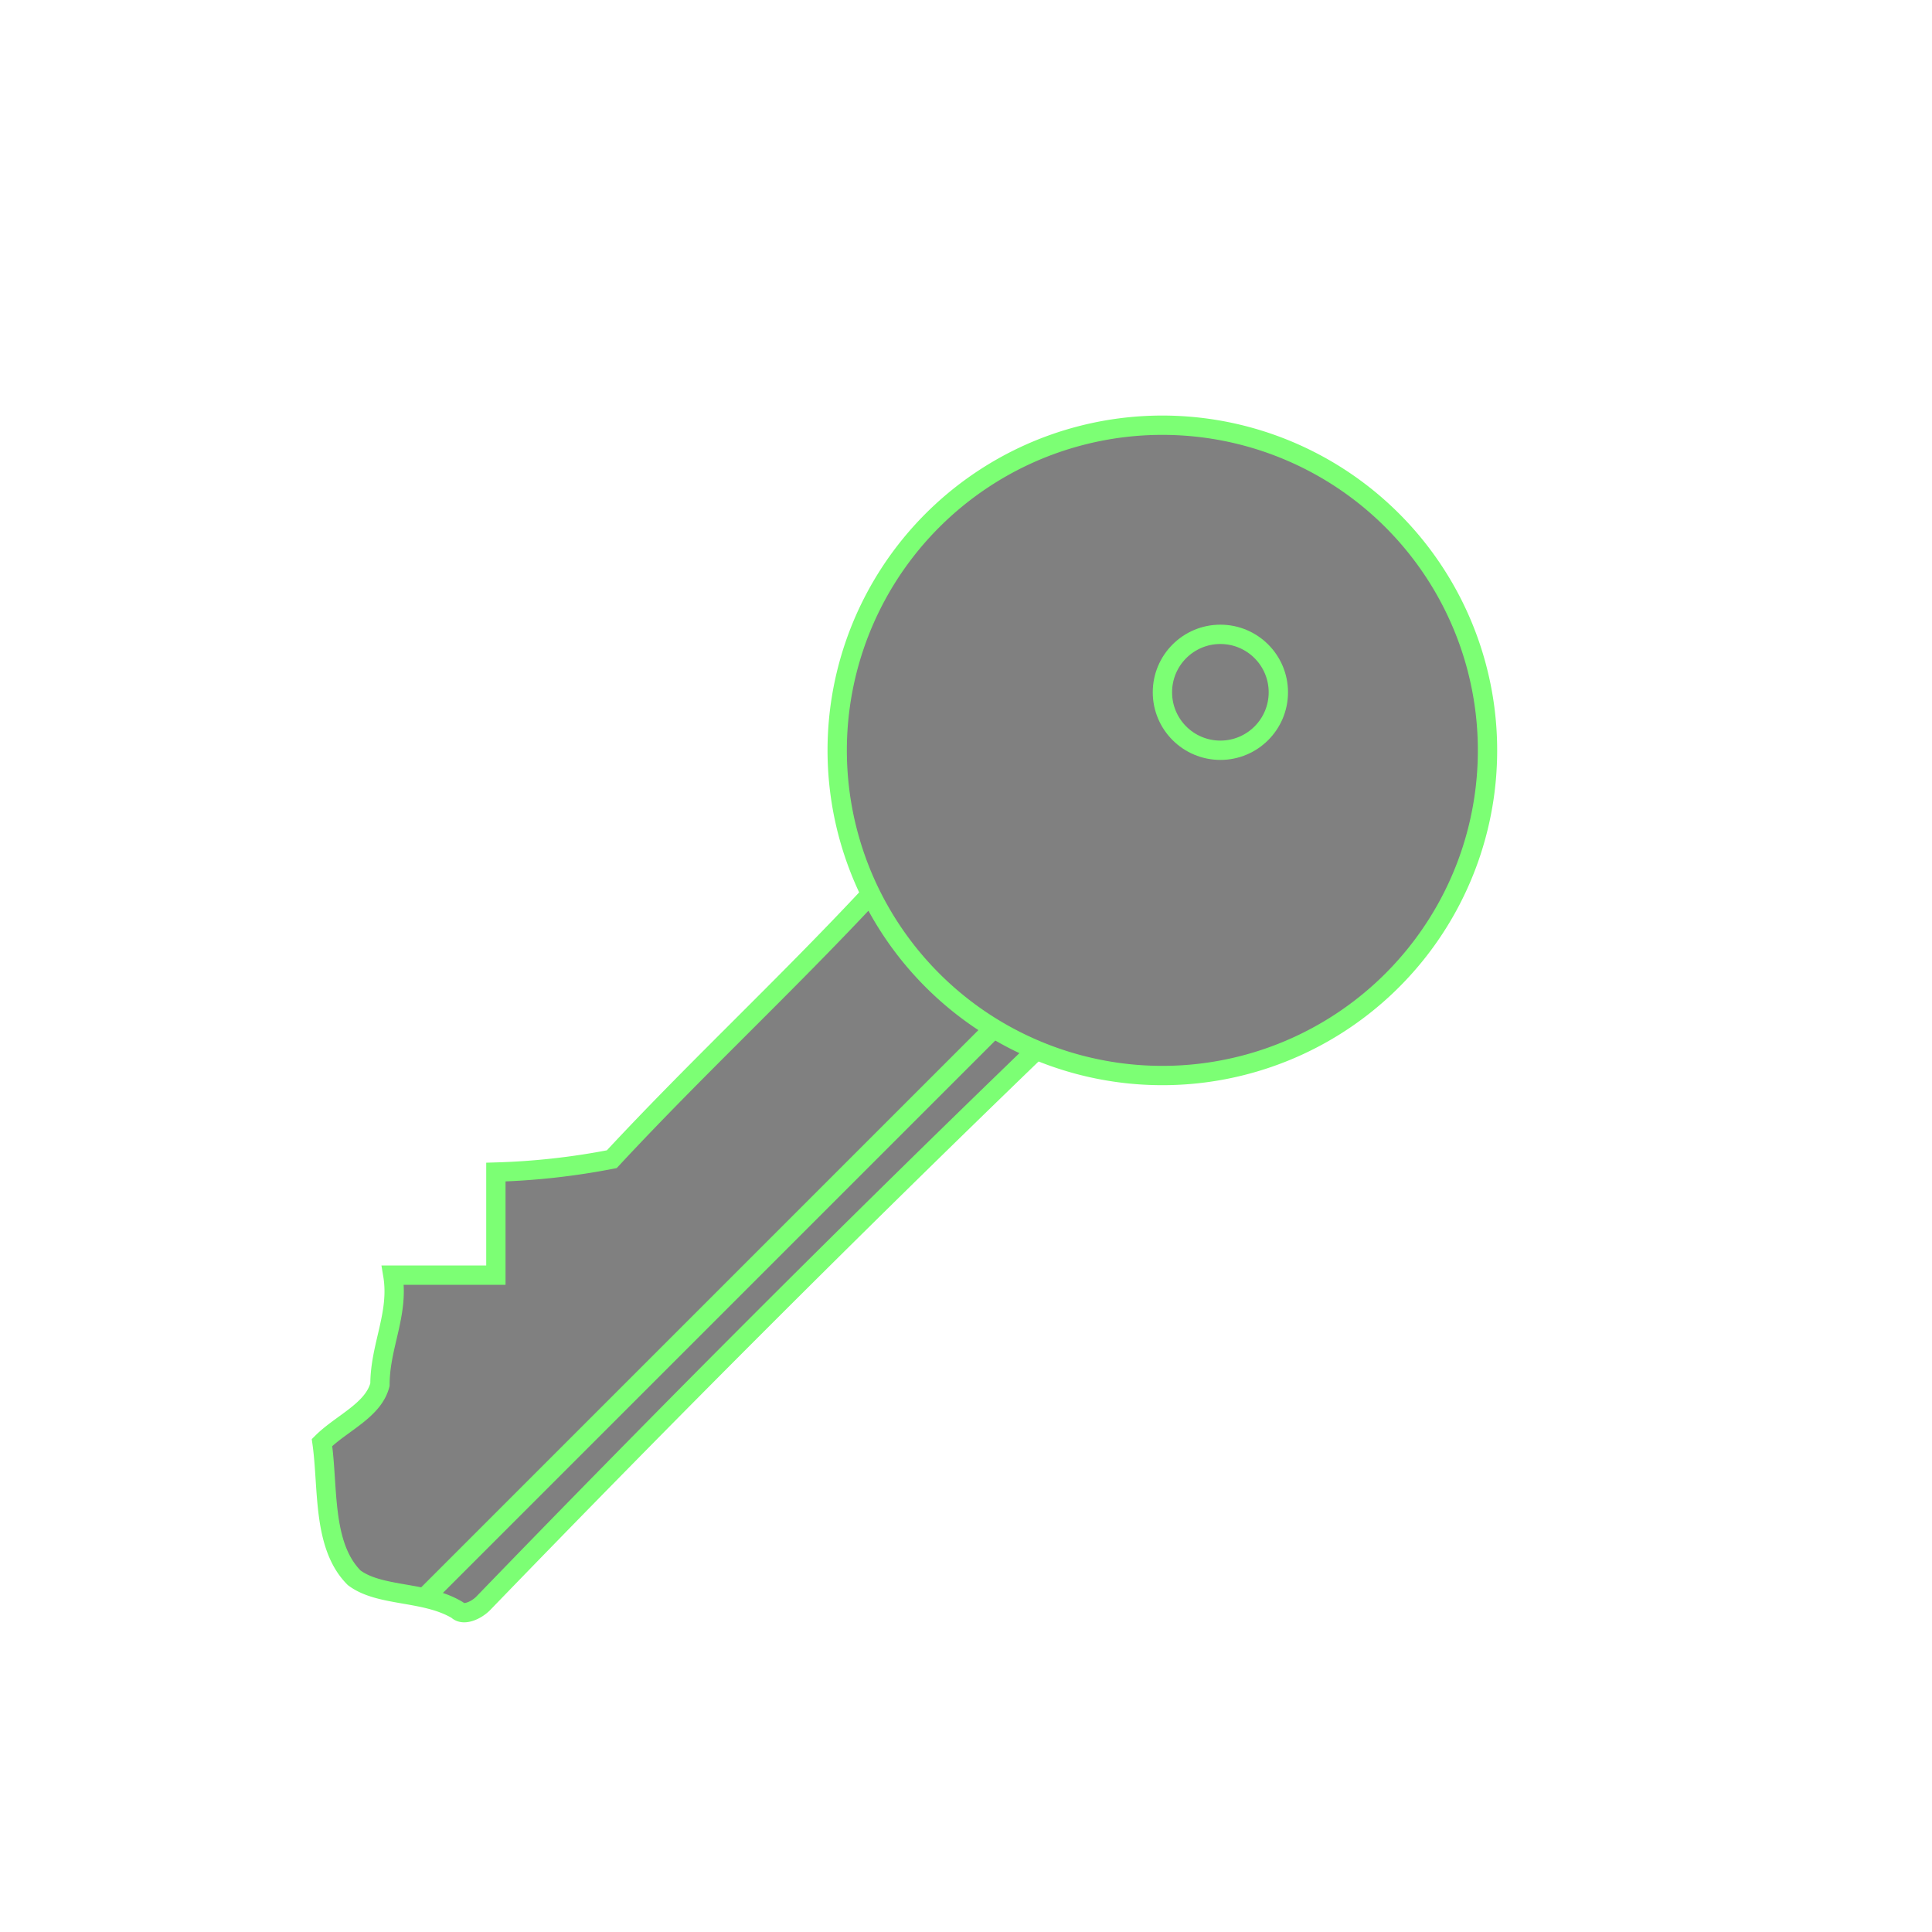 <svg xmlns="http://www.w3.org/2000/svg" viewBox="0 0 300 300"><defs><style>.cls-1{fill:gray;stroke:#7cff74;stroke-miterlimit:10;stroke-width:3px;}</style></defs><title>abbey haus </title><g id="Text_Neon_Brush" data-name="Text Neon Brush"><path class="cls-1" d="M135.06,139C122,153,108,166,95,180a110.19,110.19,0,0,1-18,2v16H61c1,6-2,11-2,17-1,4-6,6-9,9,1,7,0,16,5,21,4,3,11,2,16,5,1,1,3,0,4-1,29-30,57-58,86-86"/><path class="cls-1" d="M130,116.5a50.49,50.49,0,1,1,24,43A50.5,50.5,0,0,1,130,116.5Z"/><circle class="cls-1" cx="189.5" cy="107.5" r="9"/><line class="cls-1" x1="65.5" y1="248.5" x2="154" y2="160"/></g></svg>